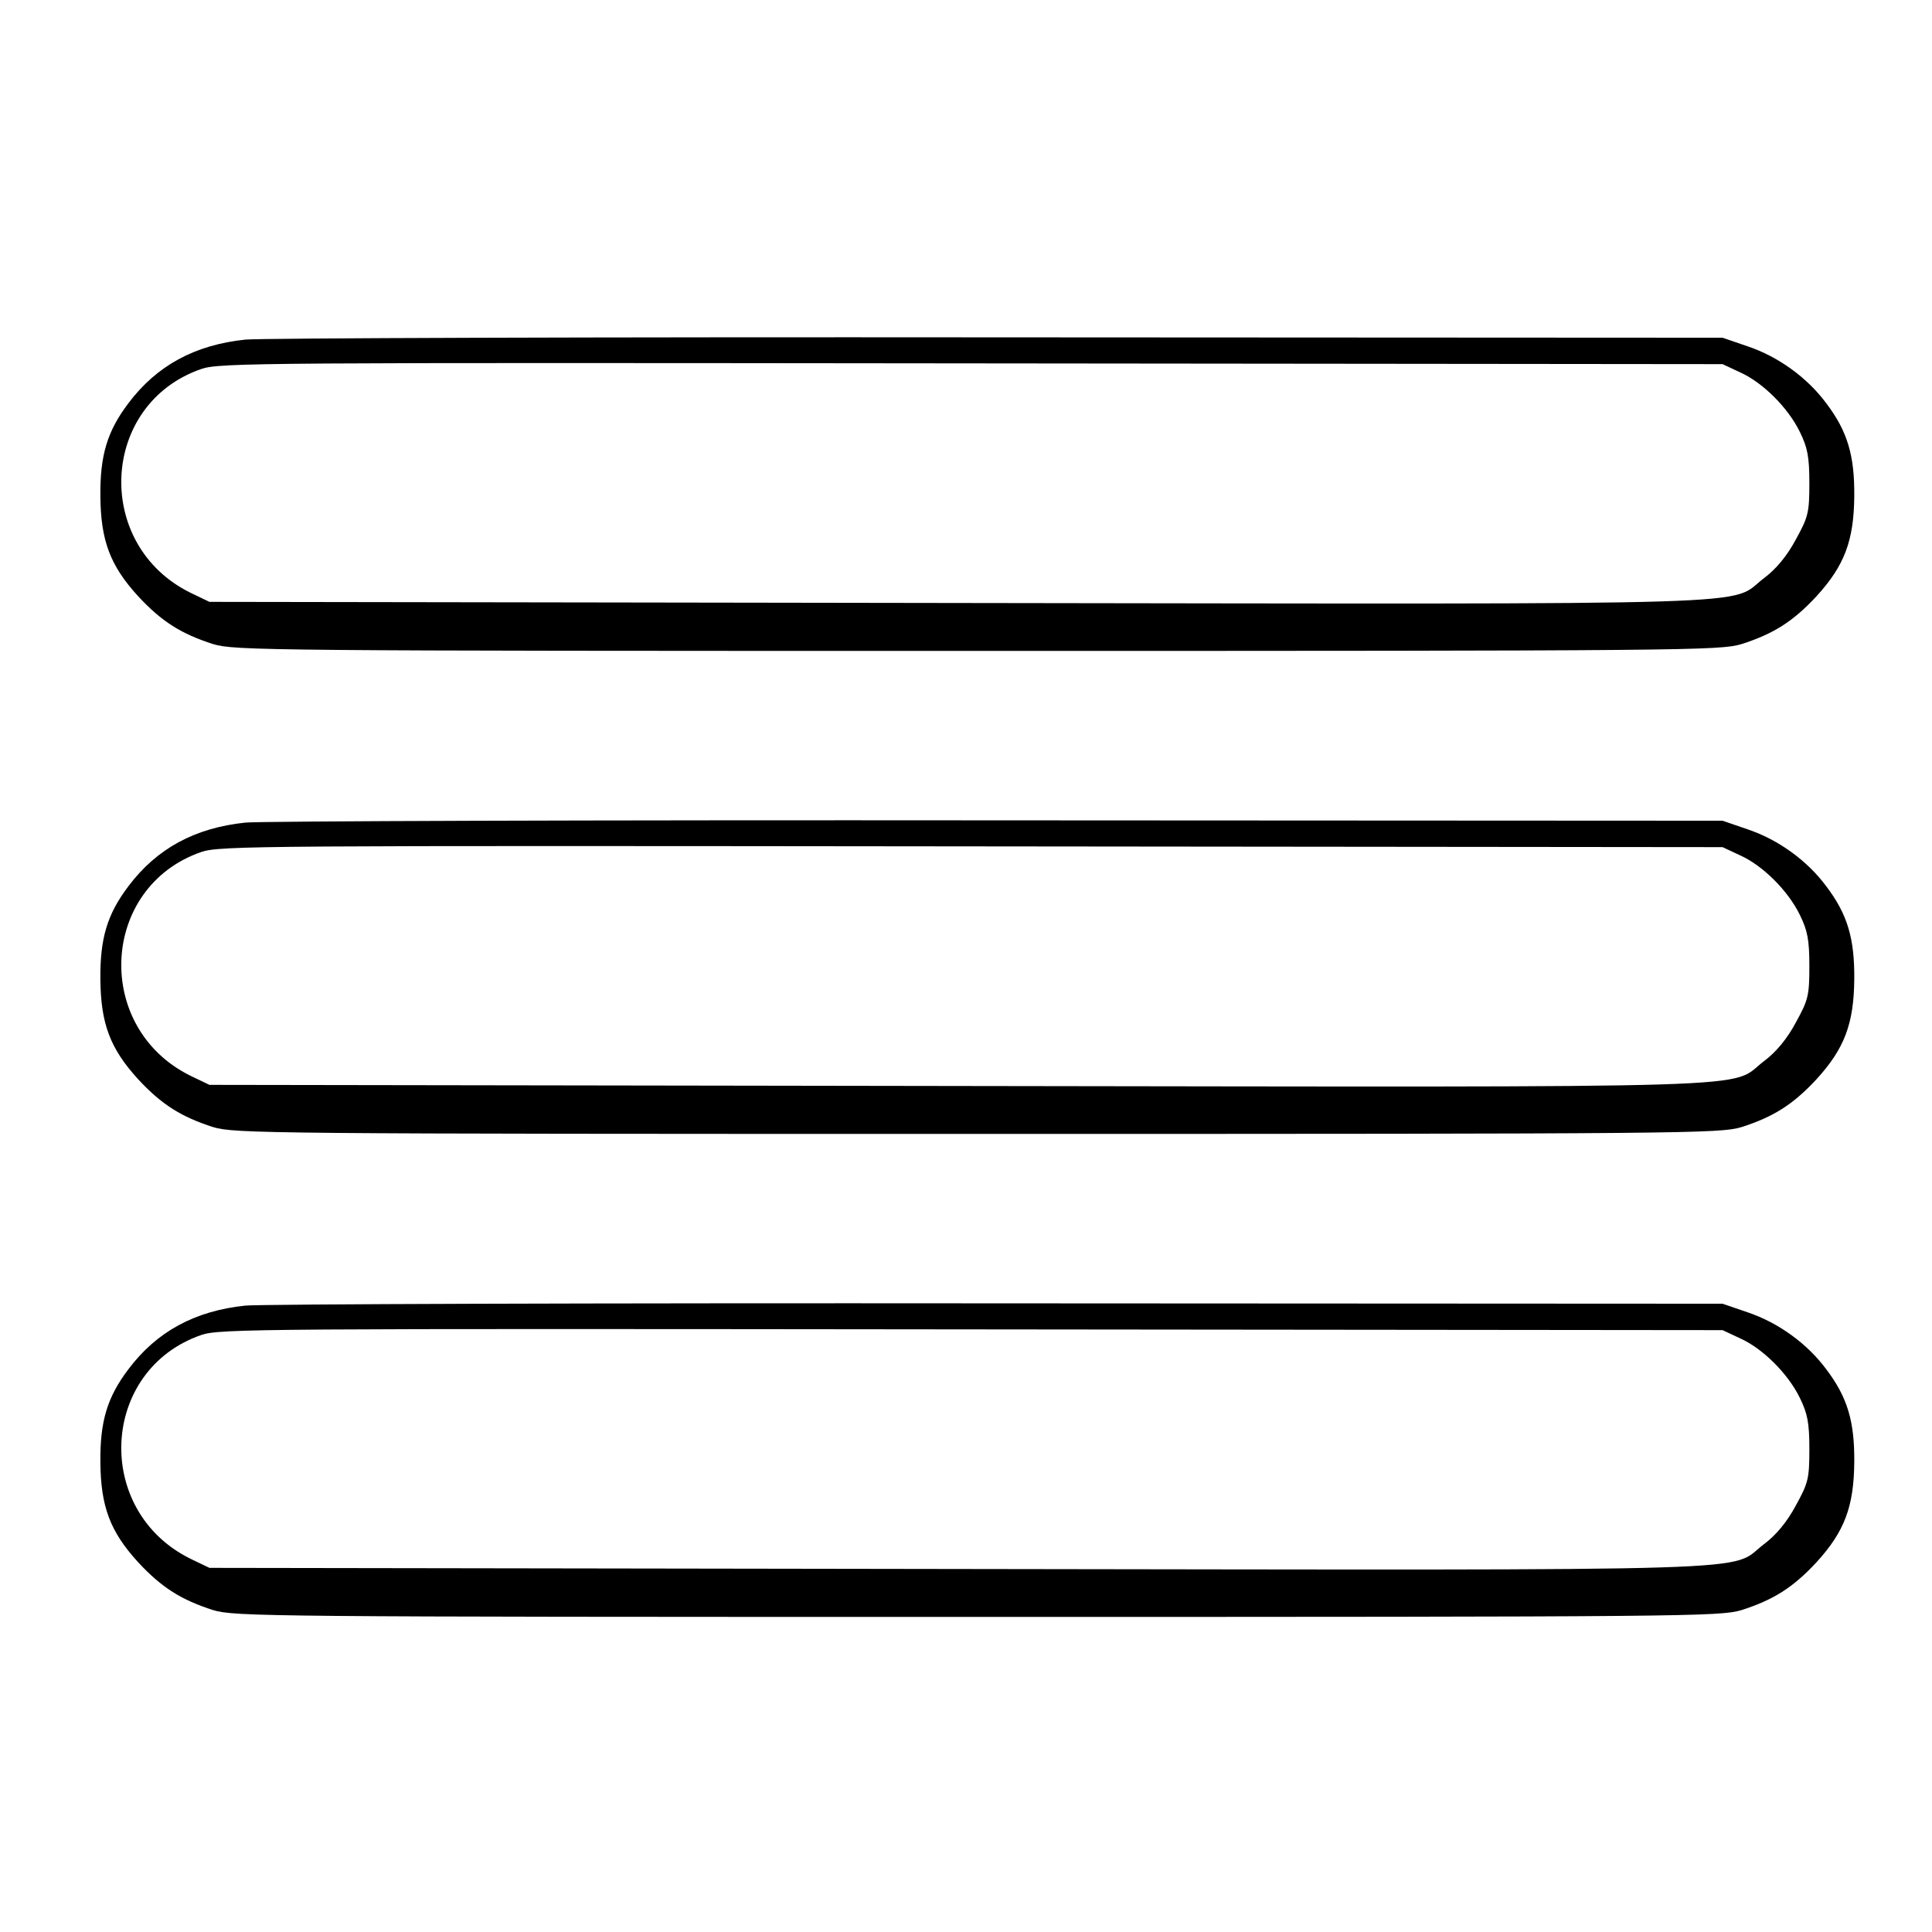 <svg height="512pt" class="Link"
preserveAspectRatio="xMidYMid meet" 
viewBox="0 0 512 512" width="512pt" 
xmlns="http://www.w3.org/2000/svg">
<g transform="matrix(.1 0 0 -.1 0 512)">
<path d="m650 4220c-134-14-235-69-310-169-56-74-75-138-74-246 1-118 26-184 100-265 63-68 115-100 199-127 57-17 143-18 2025-18s1968 1 2025 18c84 27 136 59 199 127 74 81 99 147 100 265 1 108-18 172-74 246-51 69-128 124-208 151l-67 23-1925 1c-1059 1-1954-2-1990-6zm3962-87c60-27 127-94 158-158 20-41 25-65 25-135 0-79-3-90-36-150-23-43-52-78-84-102-98-74 76-69-2135-66l-1985 3-50 24c-258 127-240 500 28 593 49 17 152 17 2042 15l1990-2z"/><path d="m650 2940c-134-14-235-69-310-169-56-74-75-138-74-246 1-118 26-184 100-265 63-68 115-100 199-127 57-17 143-18 2025-18s1968 1 2025 18c84 27 136 59 199 127 74 81 99 147 100 265 1 108-18 172-74 246-51 69-128 124-208 151l-67 23-1925 1c-1059 1-1954-2-1990-6zm3962-87c60-27 127-94 158-158 20-41 25-65 25-135 0-79-3-90-36-150-23-43-52-78-84-102-98-74 76-69-2135-66l-1985 3-50 24c-258 127-240 500 28 593 49 17 152 17 2042 15l1990-2z"/><path d="m650 1660c-134-14-235-69-310-169-56-74-75-138-74-246 1-118 26-184 100-265 63-68 115-100 199-127 57-17 143-18 2025-18s1968 1 2025 18c84 27 136 59 199 127 74 81 99 147 100 265 1 108-18 172-74 246-51 69-128 124-208 151l-67 23-1925 1c-1059 1-1954-2-1990-6zm3962-87c60-27 127-94 158-158 20-41 25-65 25-135 0-79-3-90-36-150-23-43-52-78-84-102-98-74 76-69-2135-66l-1985 3-50 24c-258 127-240 500 28 593 49 17 152 17 2042 15l1990-2z"/>
</g></svg>